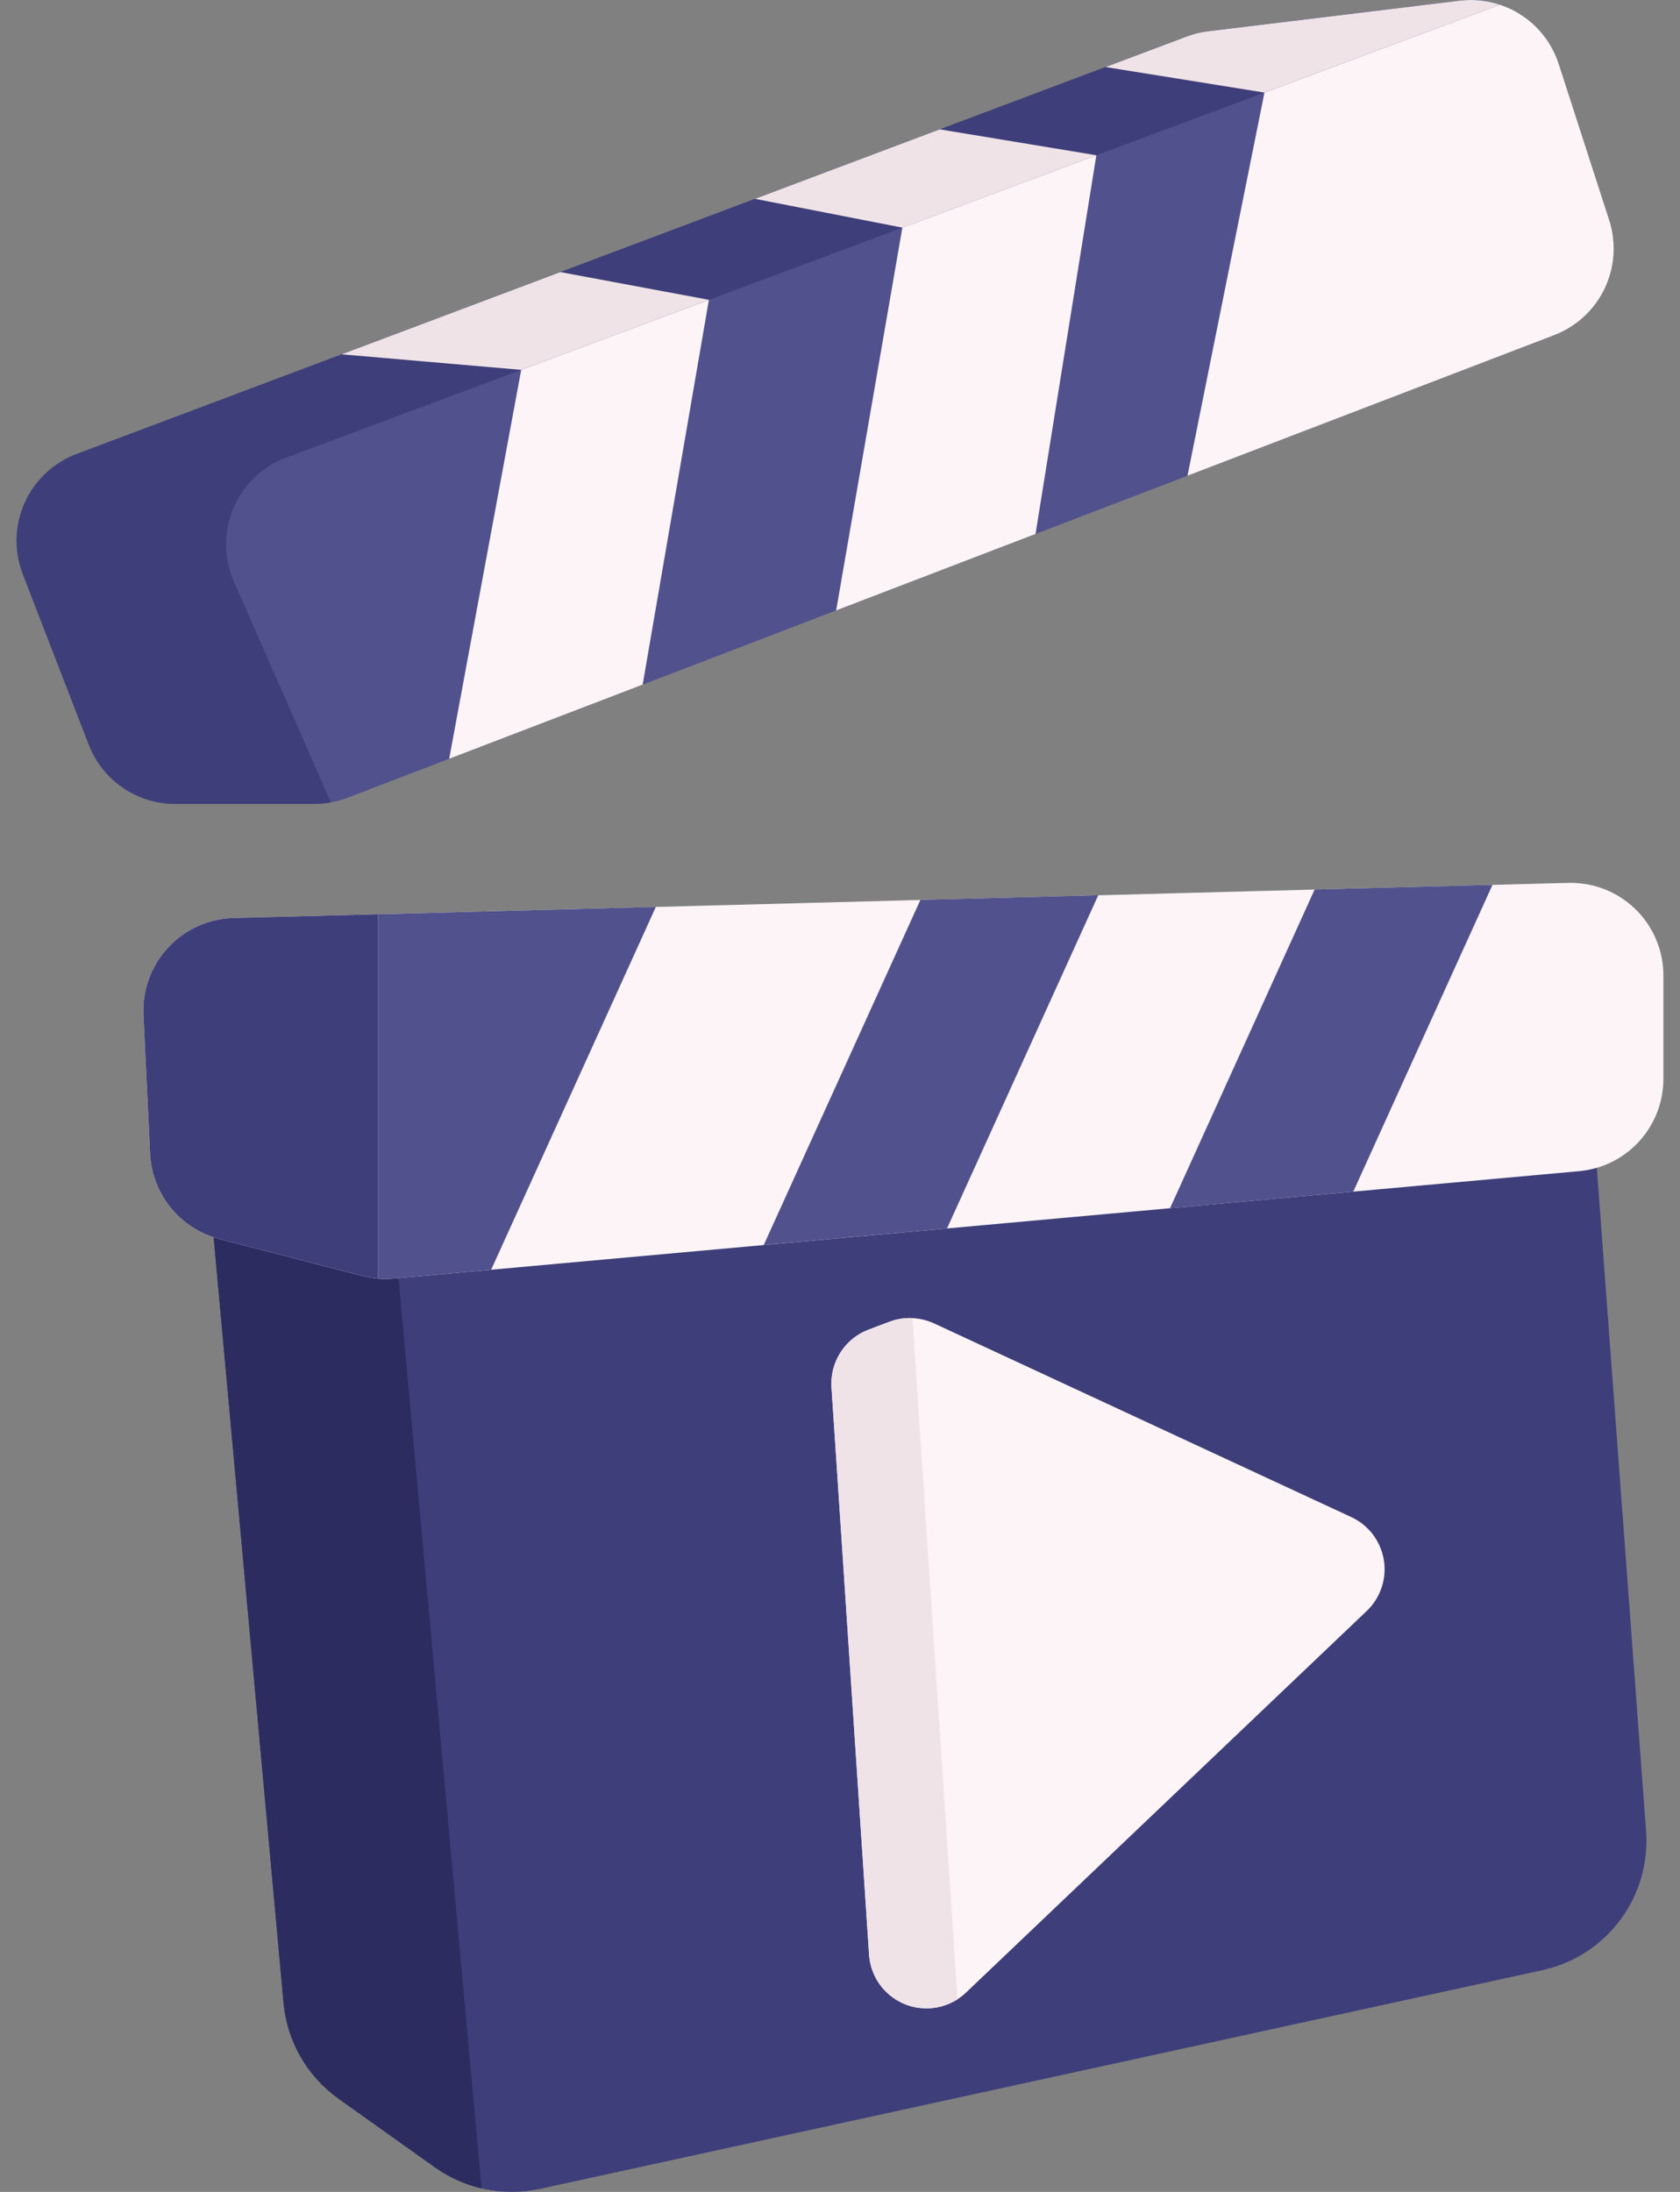 <svg width="46" height="60" viewBox="0 0 46 60" fill="none" xmlns="http://www.w3.org/2000/svg">
<rect x="0" y="0" width="46" height="60" fill="#808080" stroke="none"/>
<path d="M42.228 53.931L14.785 59.917C14.292 60.024 13.781 60.028 13.286 59.926C12.791 59.825 12.323 59.621 11.911 59.329L9.272 57.45C8.846 57.147 8.491 56.756 8.231 56.303C7.971 55.851 7.811 55.347 7.764 54.827L5.59 31.033L5.457 29.568L14.059 31.198L14.003 33.13L43.665 31.198L45.071 50.123C45.136 50.993 44.884 51.859 44.362 52.558C43.84 53.258 43.082 53.746 42.228 53.931Z" fill="#3E3E7A"/>
<path d="M13.186 59.904C12.728 59.797 12.295 59.602 11.911 59.329L9.272 57.45C8.847 57.147 8.492 56.756 8.231 56.303C7.971 55.851 7.812 55.347 7.764 54.827L5.591 31.033L10.761 33.341L13.186 59.904Z" fill="#2C2C61"/>
<path d="M42.557 9.173L32.515 13.022L28.355 14.616L22.895 16.709L17.598 18.74L12.3 20.77L9.517 21.837C9.37 21.894 9.217 21.936 9.062 21.964C8.913 21.991 8.761 22.005 8.609 22.005H4.797C4.285 22.005 3.785 21.851 3.363 21.561C2.941 21.272 2.616 20.862 2.432 20.385L0.625 15.716C0.504 15.403 0.447 15.07 0.455 14.735C0.464 14.4 0.539 14.07 0.676 13.764C0.813 13.459 1.009 13.183 1.253 12.954C1.497 12.724 1.784 12.545 2.098 12.427L9.356 9.699L15.343 7.448L20.672 5.443H20.673L25.73 3.541H25.732L30.272 1.834L32.493 0.999C32.682 0.928 32.88 0.88 33.08 0.855L39.964 0.019C40.335 -0.027 40.712 0.011 41.066 0.13C41.445 0.255 41.788 0.467 42.069 0.75C42.349 1.033 42.559 1.377 42.681 1.757L44.061 6.025C44.261 6.643 44.216 7.313 43.936 7.899C43.656 8.484 43.163 8.94 42.557 9.173Z" fill="#51518E"/>
<path d="M41.066 0.129L34.622 2.535L30.02 4.251L24.708 6.233L19.41 8.208L14.271 10.125L7.841 12.524C7.517 12.644 7.222 12.829 6.972 13.068C6.723 13.307 6.525 13.594 6.39 13.912C6.256 14.23 6.188 14.572 6.19 14.917C6.192 15.262 6.265 15.603 6.404 15.919L9.061 21.965C8.912 21.992 8.76 22.006 8.609 22.006H4.797C4.285 22.006 3.785 21.851 3.363 21.562C2.941 21.273 2.616 20.863 2.432 20.386L0.625 15.716C0.504 15.404 0.447 15.07 0.455 14.736C0.464 14.401 0.539 14.071 0.676 13.765C0.813 13.459 1.009 13.184 1.253 12.954C1.497 12.725 1.784 12.546 2.098 12.428L9.356 9.7L15.343 7.448L20.673 5.444L25.73 3.542H25.732L30.272 1.835L32.493 1C32.682 0.929 32.88 0.88 33.08 0.856L39.964 0.02C40.335 -0.027 40.712 0.011 41.066 0.129Z" fill="#3E3E7A"/>
<path d="M45.546 26.703V29.534C45.545 30.167 45.308 30.777 44.881 31.244C44.454 31.712 43.868 32.002 43.237 32.059L37.054 32.619L32.037 33.073L25.931 33.627L20.912 34.081L13.447 34.757L10.789 34.997C10.5 35.023 10.209 35 9.928 34.928L6.01 33.916C5.485 33.781 5.018 33.481 4.676 33.061C4.335 32.642 4.136 32.123 4.11 31.582L3.928 27.786C3.912 27.449 3.963 27.112 4.079 26.795C4.195 26.477 4.372 26.187 4.602 25.939C4.832 25.692 5.109 25.493 5.416 25.354C5.724 25.215 6.056 25.139 6.394 25.13L17.958 24.826L25.202 24.635L30.071 24.507L35.996 24.35L40.866 24.222L42.943 24.168C43.281 24.159 43.618 24.218 43.934 24.341C44.249 24.465 44.536 24.65 44.779 24.886C45.022 25.122 45.215 25.405 45.346 25.717C45.478 26.029 45.546 26.364 45.546 26.703Z" fill="#FCF4F6"/>
<path d="M17.958 24.825L13.449 34.755C13.449 34.755 13.448 34.756 13.448 34.756C13.448 34.756 13.448 34.756 13.447 34.756L10.789 34.997C10.644 35.01 10.498 35.01 10.353 34.997V25.026L17.958 24.825Z" fill="#51518E"/>
<path d="M10.353 25.026V34.997C10.209 34.986 10.067 34.963 9.928 34.927L6.01 33.916C5.485 33.78 5.018 33.481 4.676 33.061C4.335 32.641 4.136 32.123 4.11 31.582L3.928 27.785C3.912 27.448 3.963 27.111 4.079 26.794C4.195 26.477 4.372 26.186 4.602 25.939C4.832 25.691 5.109 25.492 5.416 25.353C5.724 25.214 6.056 25.138 6.394 25.129L10.353 25.026Z" fill="#3E3E7A"/>
<path d="M42.557 9.173L32.515 13.022L34.622 2.534L41.066 0.129C41.445 0.254 41.788 0.466 42.069 0.749C42.35 1.032 42.559 1.377 42.681 1.756L44.061 6.025C44.261 6.642 44.216 7.313 43.937 7.898C43.657 8.484 43.163 8.94 42.557 9.173Z" fill="#FCF4F6"/>
<path d="M41.067 0.129L34.622 2.534L30.272 1.835L32.493 1C32.683 0.928 32.88 0.88 33.081 0.856L39.964 0.019C40.335 -0.027 40.712 0.011 41.067 0.129Z" fill="#F0E3E7"/>
<path d="M30.019 4.25L28.354 14.616L22.895 16.709L24.707 6.232L30.019 4.25Z" fill="#FCF4F6"/>
<path d="M24.708 6.232V6.231L20.673 5.443L25.731 3.541H25.732L30.02 4.25L24.708 6.232Z" fill="#F0E3E7"/>
<path d="M19.41 8.208L17.597 18.74L12.299 20.77L14.271 10.124L19.41 8.208Z" fill="#FCF4F6"/>
<path d="M19.41 8.207V8.208L14.271 10.124L9.356 9.699L15.343 7.448L19.41 8.207Z" fill="#F0E3E7"/>
<path d="M40.866 24.221L37.054 32.619L32.037 33.073L35.996 24.349L40.866 24.221Z" fill="#51518E"/>
<path d="M30.071 24.506L25.931 33.626L20.912 34.08L25.201 24.634L30.071 24.506Z" fill="#51518E"/>
<path d="M37.423 44.097L26.452 54.542C26.381 54.611 26.302 54.672 26.218 54.725V54.727C26.125 54.786 26.025 54.836 25.921 54.875C25.691 54.962 25.444 54.993 25.2 54.967C24.955 54.941 24.721 54.858 24.514 54.725C24.308 54.592 24.135 54.413 24.01 54.201C23.886 53.989 23.812 53.751 23.796 53.506L22.767 37.974C22.745 37.636 22.832 37.301 23.015 37.017C23.198 36.733 23.467 36.515 23.783 36.396L24.356 36.18C24.552 36.107 24.761 36.073 24.97 36.081C25.179 36.089 25.384 36.138 25.574 36.225L37 41.528C37.233 41.636 37.436 41.8 37.591 42.004C37.746 42.209 37.849 42.448 37.891 42.701C37.932 42.954 37.912 43.214 37.83 43.457C37.748 43.701 37.609 43.92 37.423 44.097Z" fill="#FCF4F6"/>
<path d="M26.218 54.725V54.727C26.125 54.786 26.025 54.836 25.921 54.875C25.691 54.962 25.444 54.993 25.2 54.967C24.955 54.941 24.721 54.858 24.514 54.725C24.308 54.592 24.135 54.413 24.01 54.201C23.886 53.989 23.812 53.751 23.796 53.506L22.767 37.973C22.745 37.636 22.832 37.301 23.015 37.017C23.198 36.733 23.467 36.515 23.783 36.396L24.356 36.18C24.556 36.104 24.77 36.071 24.983 36.082L26.218 54.725Z" fill="#F0E3E7"/>
</svg>
